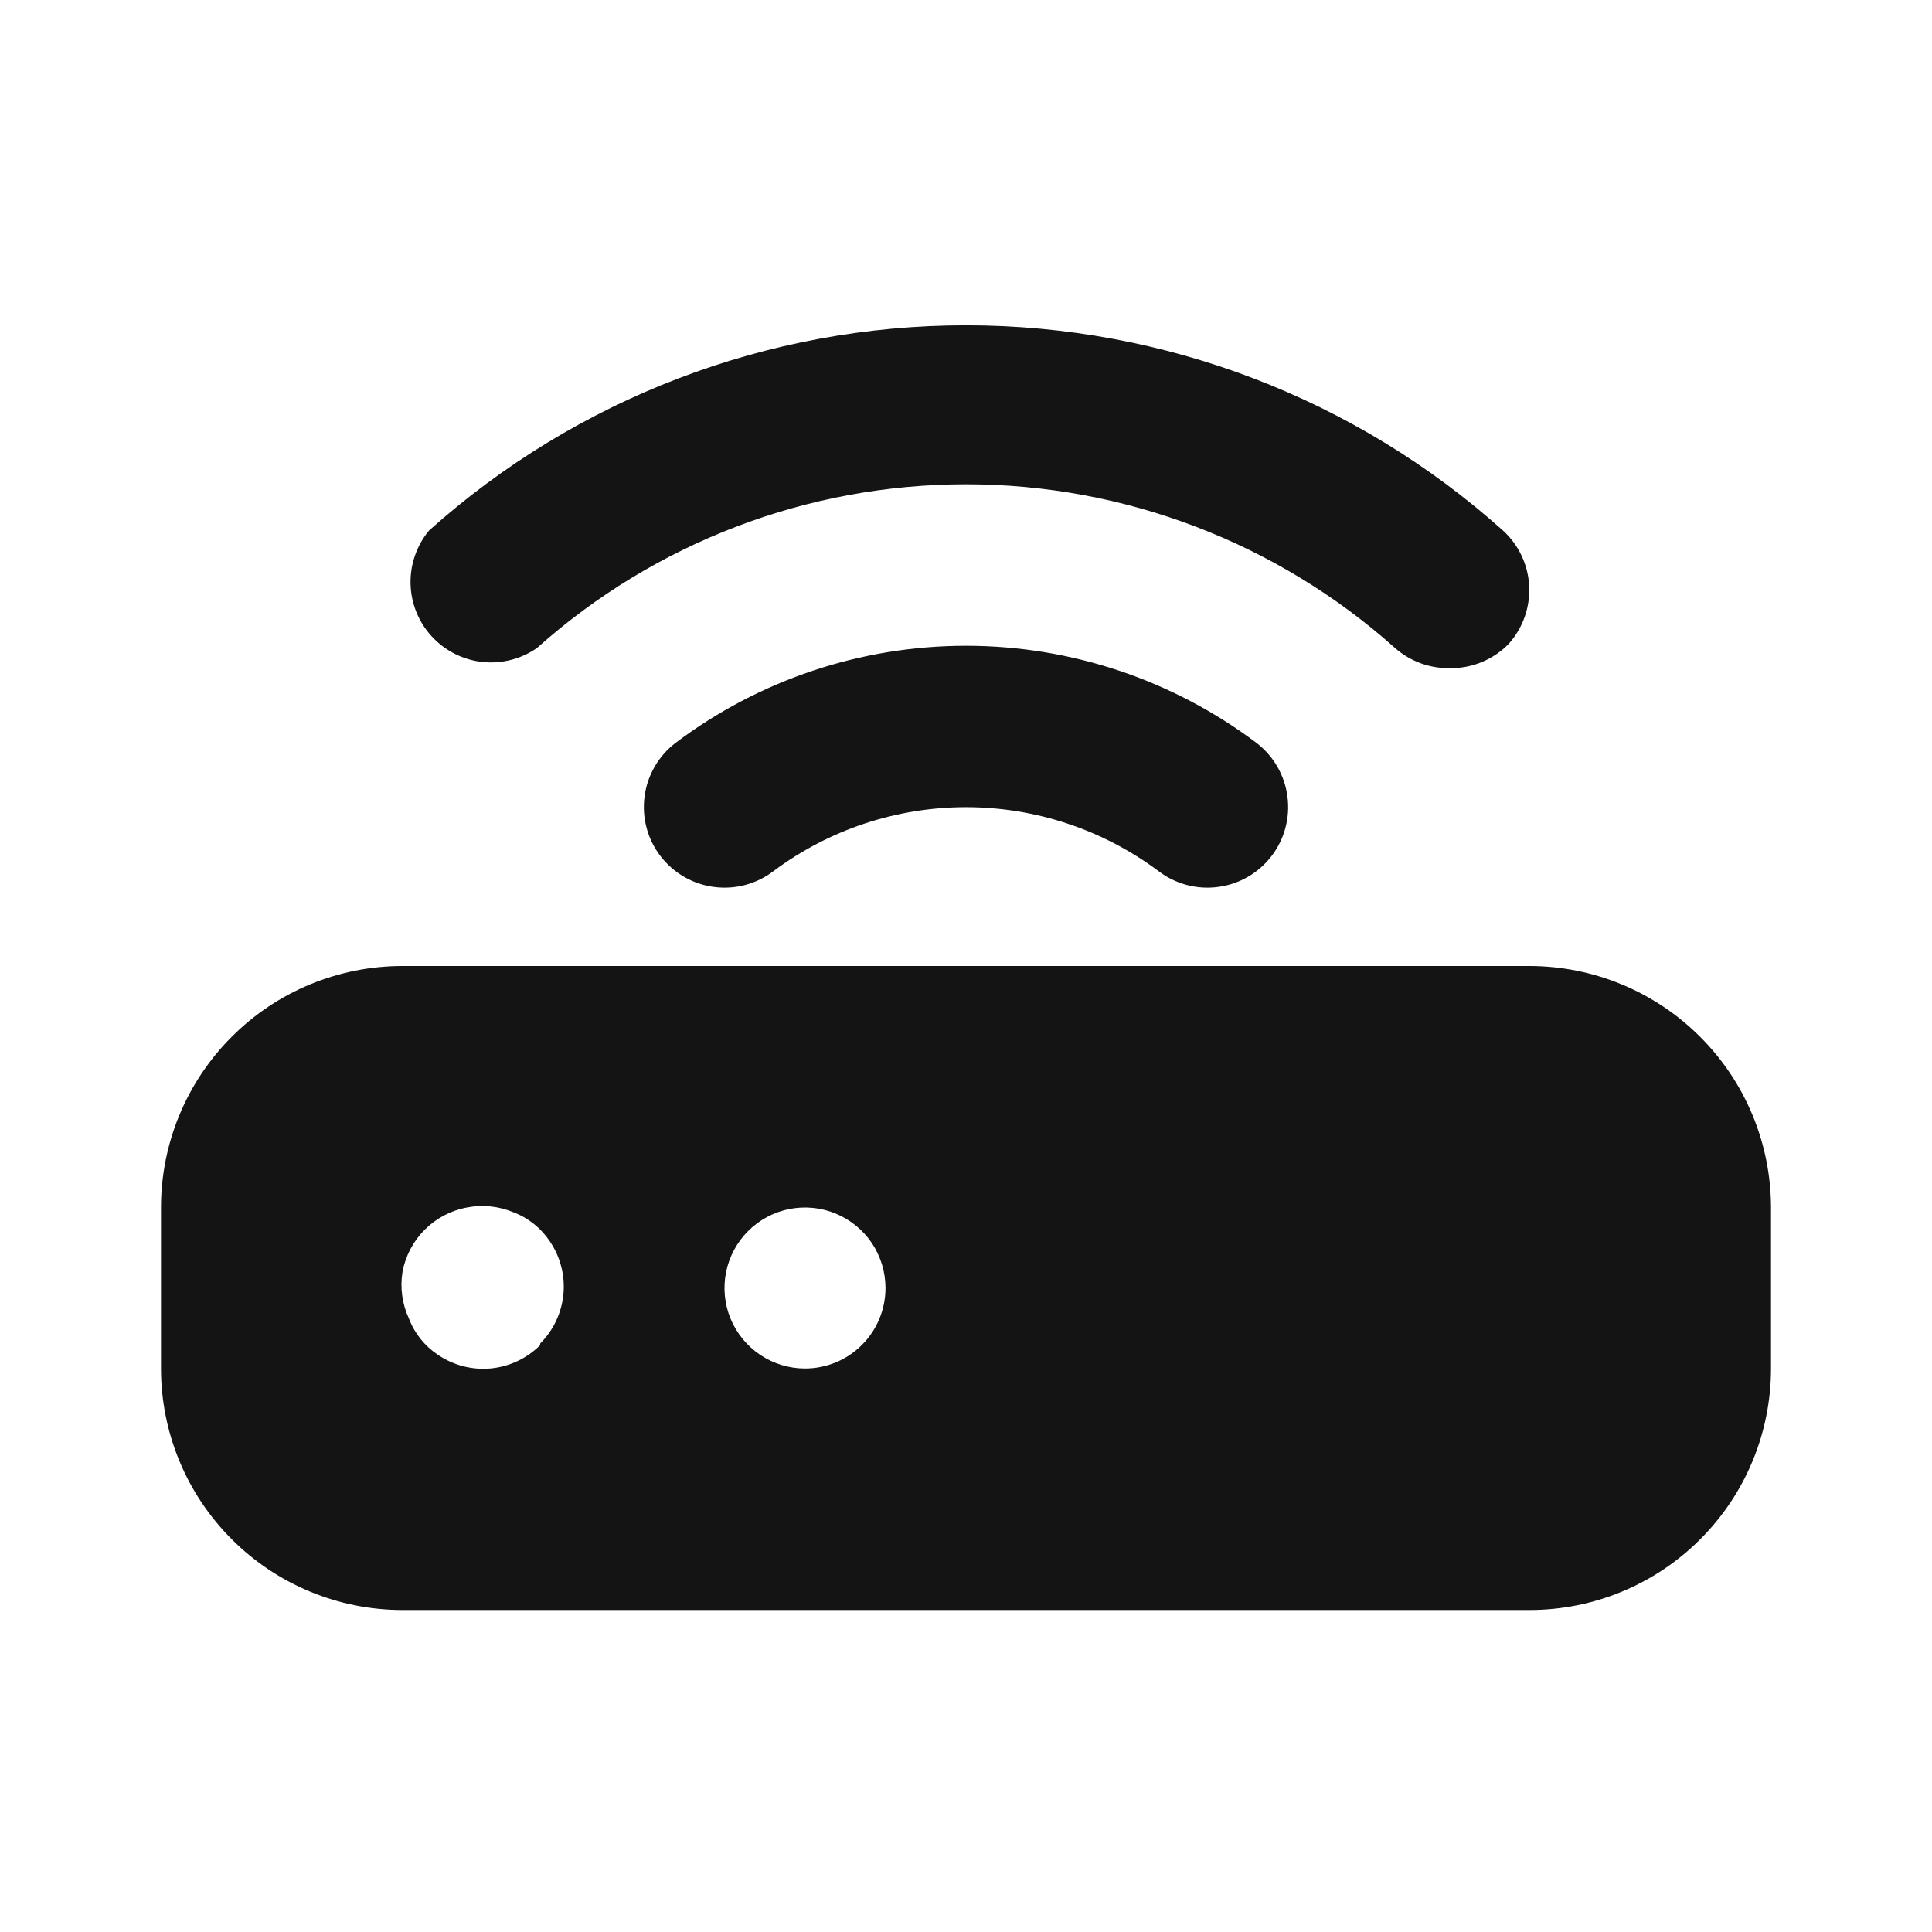 <svg width="24" height="24" viewBox="0 0 24 24" fill="none" xmlns="http://www.w3.org/2000/svg">
<path d="M6.67 8.05C8.136 6.74 10.034 6.016 12 6.016C13.966 6.016 15.864 6.74 17.33 8.05C17.515 8.213 17.753 8.302 18 8.3C18.137 8.303 18.274 8.279 18.401 8.227C18.529 8.175 18.644 8.098 18.74 8C18.917 7.803 19.009 7.545 18.996 7.28C18.983 7.016 18.866 6.768 18.67 6.59C16.836 4.948 14.461 4.041 12 4.041C9.539 4.041 7.164 4.948 5.33 6.59C5.176 6.776 5.094 7.012 5.1 7.254C5.106 7.495 5.199 7.727 5.363 7.905C5.526 8.083 5.749 8.196 5.989 8.223C6.229 8.249 6.471 8.188 6.67 8.05ZM8.39 9.23C8.179 9.392 8.041 9.631 8.007 9.894C7.972 10.158 8.043 10.424 8.205 10.635C8.367 10.846 8.606 10.984 8.869 11.018C9.133 11.053 9.399 10.982 9.61 10.82C10.301 10.305 11.139 10.027 12 10.027C12.861 10.027 13.699 10.305 14.39 10.82C14.601 10.982 14.867 11.053 15.131 11.018C15.394 10.984 15.633 10.846 15.795 10.635C15.957 10.424 16.028 10.158 15.993 9.894C15.959 9.631 15.821 9.392 15.61 9.23C14.57 8.446 13.303 8.022 12 8.022C10.697 8.022 9.43 8.446 8.39 9.23ZM21.12 12.88C20.558 12.317 19.795 12.001 19 12H5C4.204 12 3.441 12.316 2.879 12.879C2.316 13.441 2 14.204 2 15V17C2 17.796 2.316 18.559 2.879 19.121C3.441 19.684 4.204 20 5 20H19C19.796 20 20.559 19.684 21.121 19.121C21.684 18.559 22 17.796 22 17V15C21.999 14.205 21.683 13.442 21.12 12.88ZM6.71 16.71C6.545 16.875 6.328 16.977 6.097 16.999C5.865 17.021 5.633 16.961 5.44 16.83C5.276 16.721 5.15 16.564 5.08 16.38C4.996 16.199 4.968 15.997 5 15.8C5.037 15.601 5.133 15.419 5.276 15.276C5.419 15.133 5.601 15.037 5.8 15C5.995 14.962 6.197 14.983 6.38 15.06C6.564 15.13 6.721 15.256 6.83 15.42C6.961 15.613 7.021 15.845 6.999 16.077C6.977 16.308 6.875 16.525 6.71 16.69V16.71ZM10 17C9.802 17 9.609 16.941 9.444 16.831C9.28 16.721 9.152 16.565 9.076 16.383C9 16.2 8.981 15.999 9.019 15.805C9.058 15.611 9.153 15.433 9.293 15.293C9.433 15.153 9.611 15.058 9.805 15.019C9.999 14.981 10.2 15 10.383 15.076C10.565 15.152 10.722 15.28 10.832 15.444C10.941 15.609 11 15.802 11 16C11 16.265 10.895 16.52 10.707 16.707C10.52 16.895 10.265 17 10 17Z" fill="#141414"/>
</svg>
